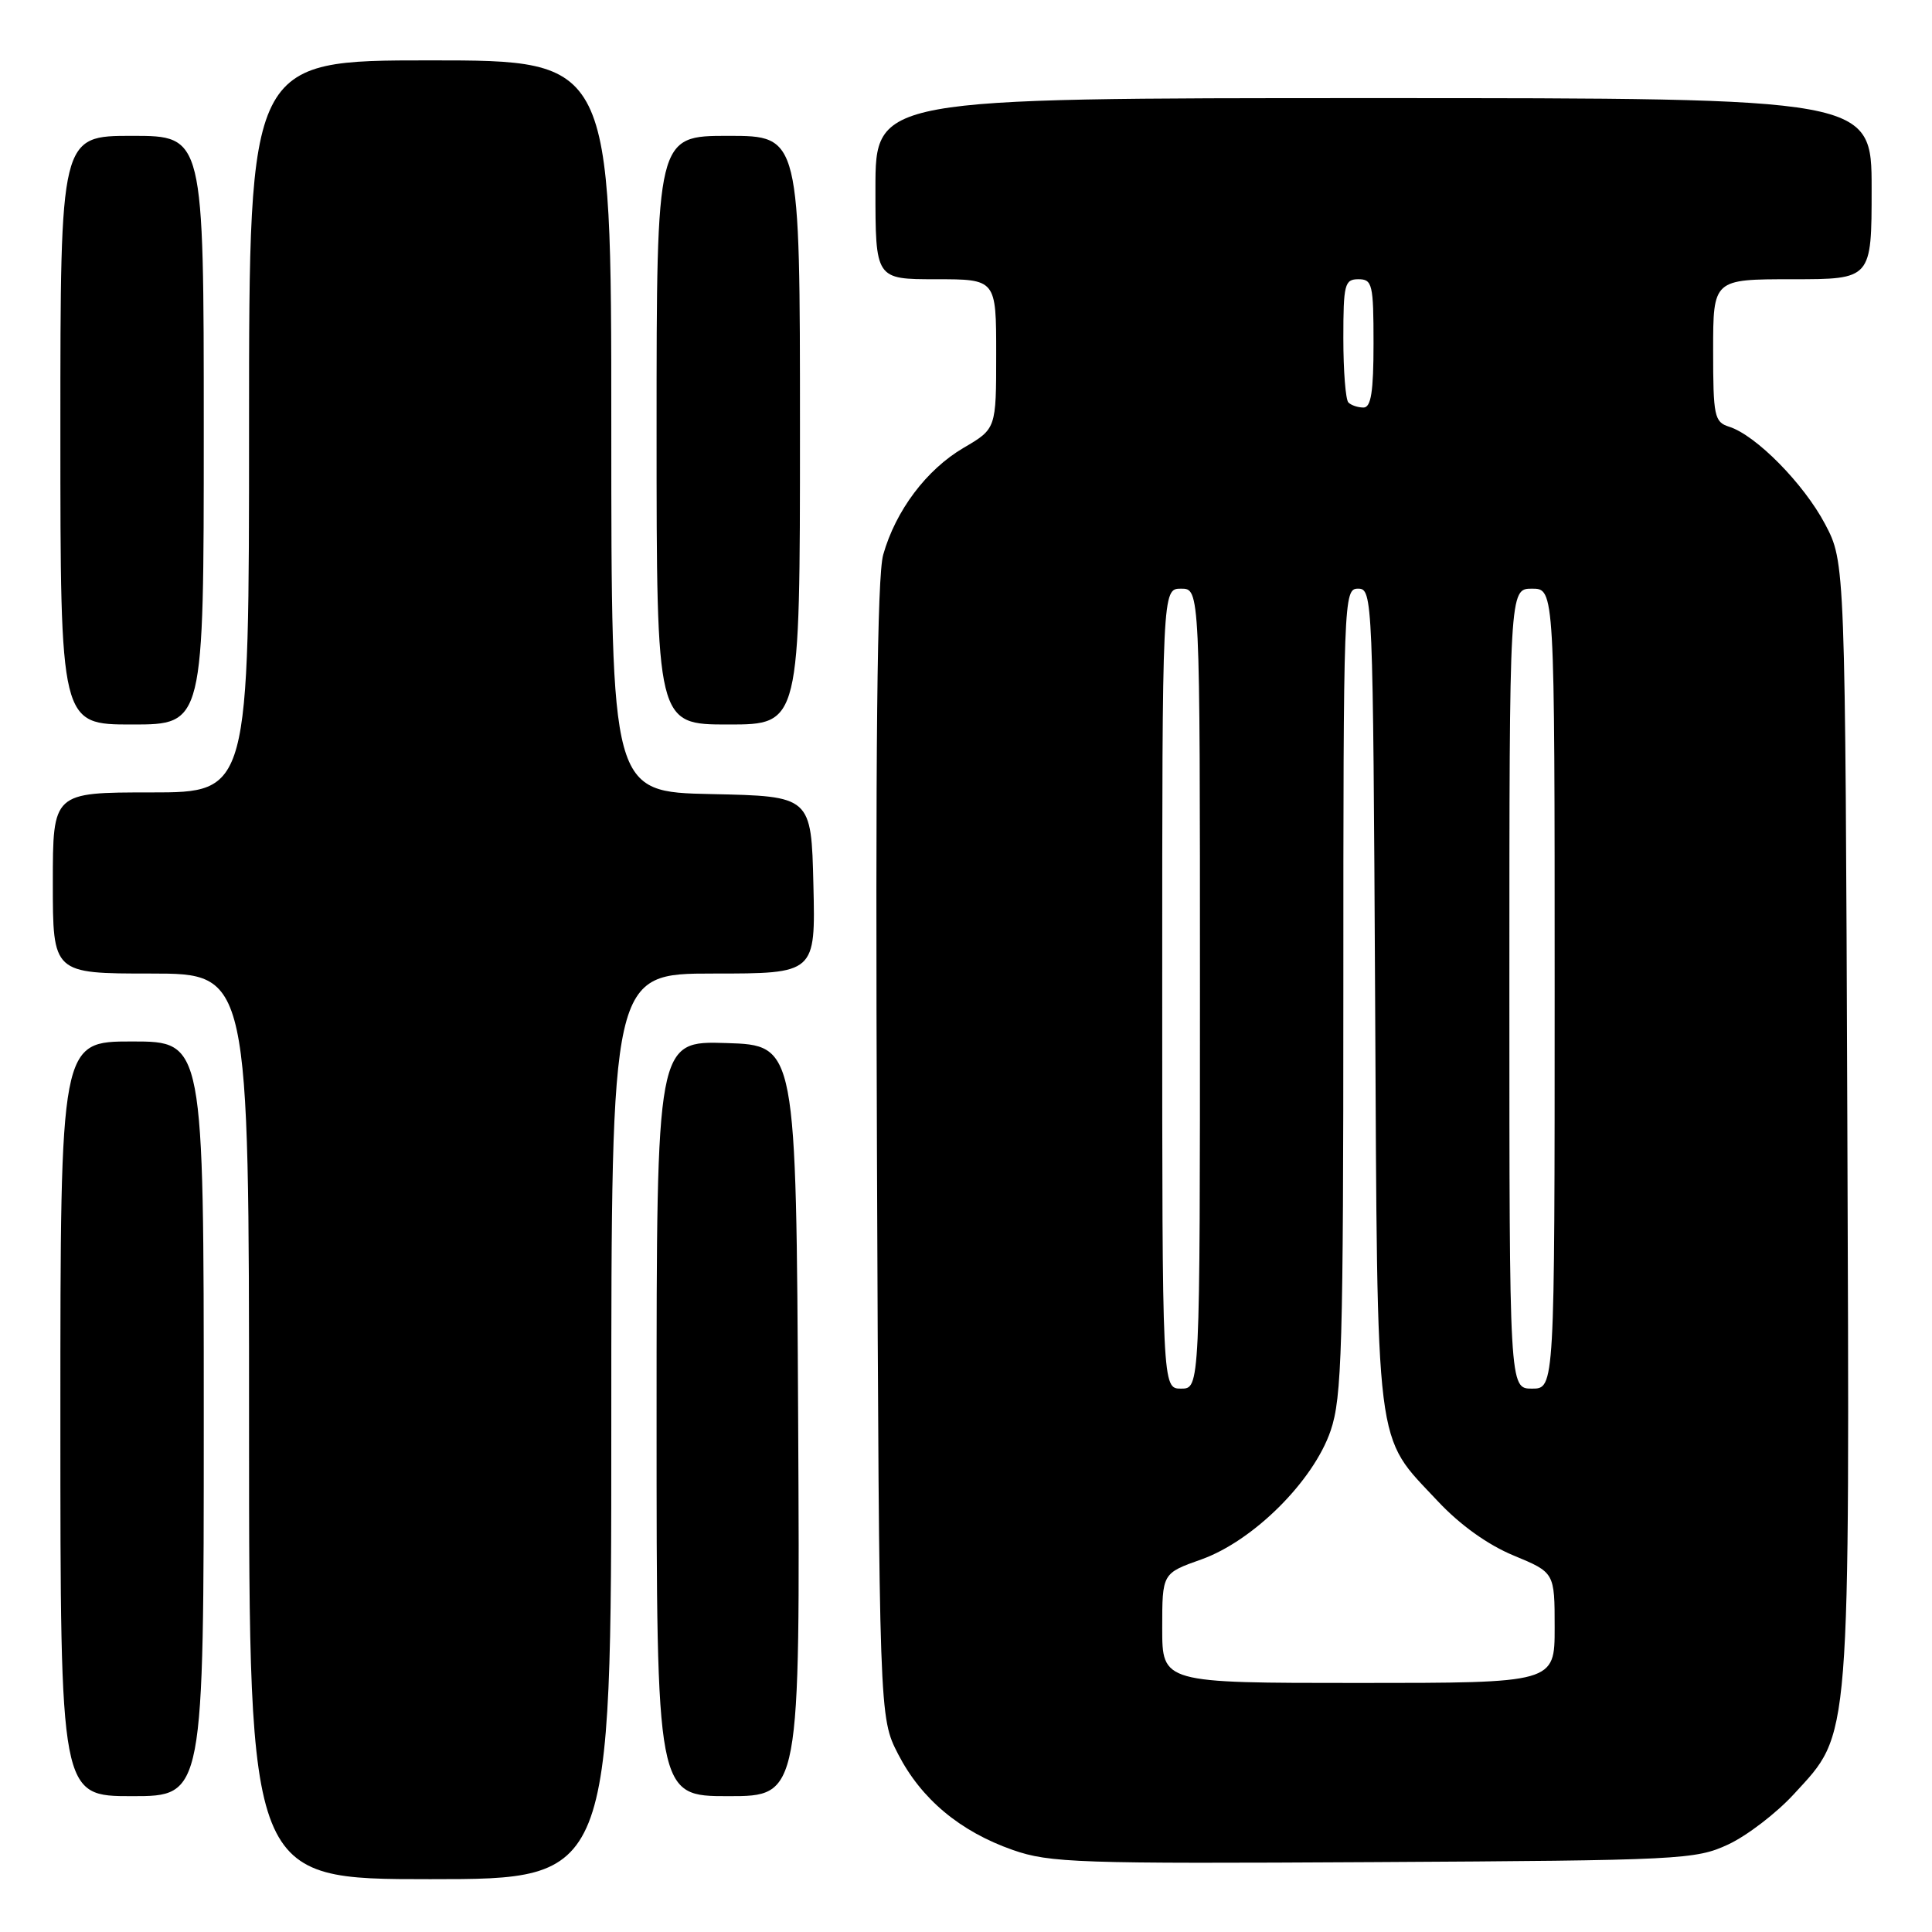 <?xml version="1.0" encoding="UTF-8" standalone="no"?>
<!DOCTYPE svg PUBLIC "-//W3C//DTD SVG 1.1//EN" "http://www.w3.org/Graphics/SVG/1.1/DTD/svg11.dtd" >
<svg xmlns="http://www.w3.org/2000/svg" xmlns:xlink="http://www.w3.org/1999/xlink" version="1.1" viewBox="0 0 256 256">
 <g >
 <path fill="currentColor"
d=" M 81.00 189.00 C 81.00 129.00 81.00 129.00 94.53 129.00 C 108.06 129.00 108.06 129.00 107.78 117.25 C 107.50 105.50 107.50 105.50 94.25 105.22 C 81.00 104.94 81.00 104.94 81.00 56.47 C 81.00 8.00 81.00 8.00 57.00 8.00 C 33.00 8.00 33.00 8.00 33.00 56.50 C 33.00 105.00 33.00 105.00 20.00 105.00 C 7.00 105.00 7.00 105.00 7.00 117.00 C 7.00 129.00 7.00 129.00 20.00 129.00 C 33.00 129.00 33.00 129.00 33.00 189.00 C 33.00 249.00 33.00 249.00 57.00 249.00 C 81.00 249.00 81.00 249.00 81.00 189.00 Z  M 229.00 244.40 C 231.47 243.25 235.39 240.25 237.70 237.73 C 245.29 229.45 245.09 232.06 244.78 148.41 C 244.50 74.50 244.50 74.50 241.83 69.44 C 239.01 64.10 232.67 57.66 229.11 56.54 C 227.16 55.92 227.00 55.15 227.00 46.43 C 227.00 37.00 227.00 37.00 237.50 37.00 C 248.00 37.00 248.00 37.00 248.00 25.00 C 248.00 13.00 248.00 13.00 182.00 13.00 C 116.00 13.00 116.00 13.00 116.00 25.00 C 116.00 37.00 116.00 37.00 124.00 37.00 C 132.00 37.00 132.00 37.00 132.00 46.90 C 132.00 56.81 132.00 56.81 127.68 59.34 C 122.77 62.22 118.69 67.64 117.03 73.50 C 116.22 76.36 115.99 98.88 116.20 152.53 C 116.50 227.55 116.50 227.55 119.00 232.42 C 122.07 238.39 127.21 242.68 134.20 245.13 C 139.09 246.84 142.81 246.97 182.00 246.74 C 222.77 246.51 224.68 246.41 229.00 244.40 Z  M 27.00 188.00 C 27.00 138.00 27.00 138.00 17.50 138.00 C 8.00 138.00 8.00 138.00 8.00 188.00 C 8.00 238.00 8.00 238.00 17.50 238.00 C 27.00 238.00 27.00 238.00 27.00 188.00 Z  M 105.76 188.25 C 105.50 138.50 105.50 138.50 96.25 138.21 C 87.00 137.92 87.00 137.92 87.00 187.96 C 87.00 238.00 87.00 238.00 96.51 238.00 C 106.02 238.00 106.02 238.00 105.76 188.25 Z  M 27.00 57.00 C 27.00 18.00 27.00 18.00 17.50 18.00 C 8.00 18.00 8.00 18.00 8.00 57.00 C 8.00 96.00 8.00 96.00 17.50 96.00 C 27.00 96.00 27.00 96.00 27.00 57.00 Z  M 106.00 57.00 C 106.00 18.00 106.00 18.00 96.50 18.00 C 87.00 18.00 87.00 18.00 87.00 57.00 C 87.00 96.00 87.00 96.00 96.50 96.00 C 106.00 96.00 106.00 96.00 106.00 57.00 Z  M 154.00 215.73 C 154.00 208.47 154.00 208.47 159.16 206.64 C 166.06 204.19 174.05 196.24 176.32 189.56 C 177.81 185.20 178.00 178.59 178.00 131.32 C 178.00 79.03 178.04 78.00 179.96 78.00 C 181.88 78.00 181.93 79.14 182.21 132.25 C 182.54 193.43 182.10 189.92 190.52 198.92 C 193.46 202.06 197.14 204.70 200.58 206.12 C 206.00 208.37 206.00 208.37 206.00 215.68 C 206.00 223.00 206.00 223.00 180.00 223.00 C 154.00 223.00 154.00 223.00 154.00 215.73 Z  M 154.00 131.00 C 154.00 78.00 154.00 78.00 156.50 78.00 C 159.00 78.00 159.00 78.00 159.00 131.00 C 159.00 184.00 159.00 184.00 156.50 184.00 C 154.00 184.00 154.00 184.00 154.00 131.00 Z  M 200.00 131.00 C 200.00 78.00 200.00 78.00 203.00 78.00 C 206.00 78.00 206.00 78.00 206.00 131.00 C 206.00 184.00 206.00 184.00 203.00 184.00 C 200.00 184.00 200.00 184.00 200.00 131.00 Z  M 178.67 53.33 C 178.30 52.97 178.00 49.14 178.00 44.83 C 178.00 37.67 178.17 37.00 180.00 37.00 C 181.84 37.00 182.00 37.67 182.00 45.50 C 182.00 51.92 181.67 54.00 180.67 54.00 C 179.93 54.00 179.03 53.70 178.67 53.33 Z "/>
</g>
</svg>